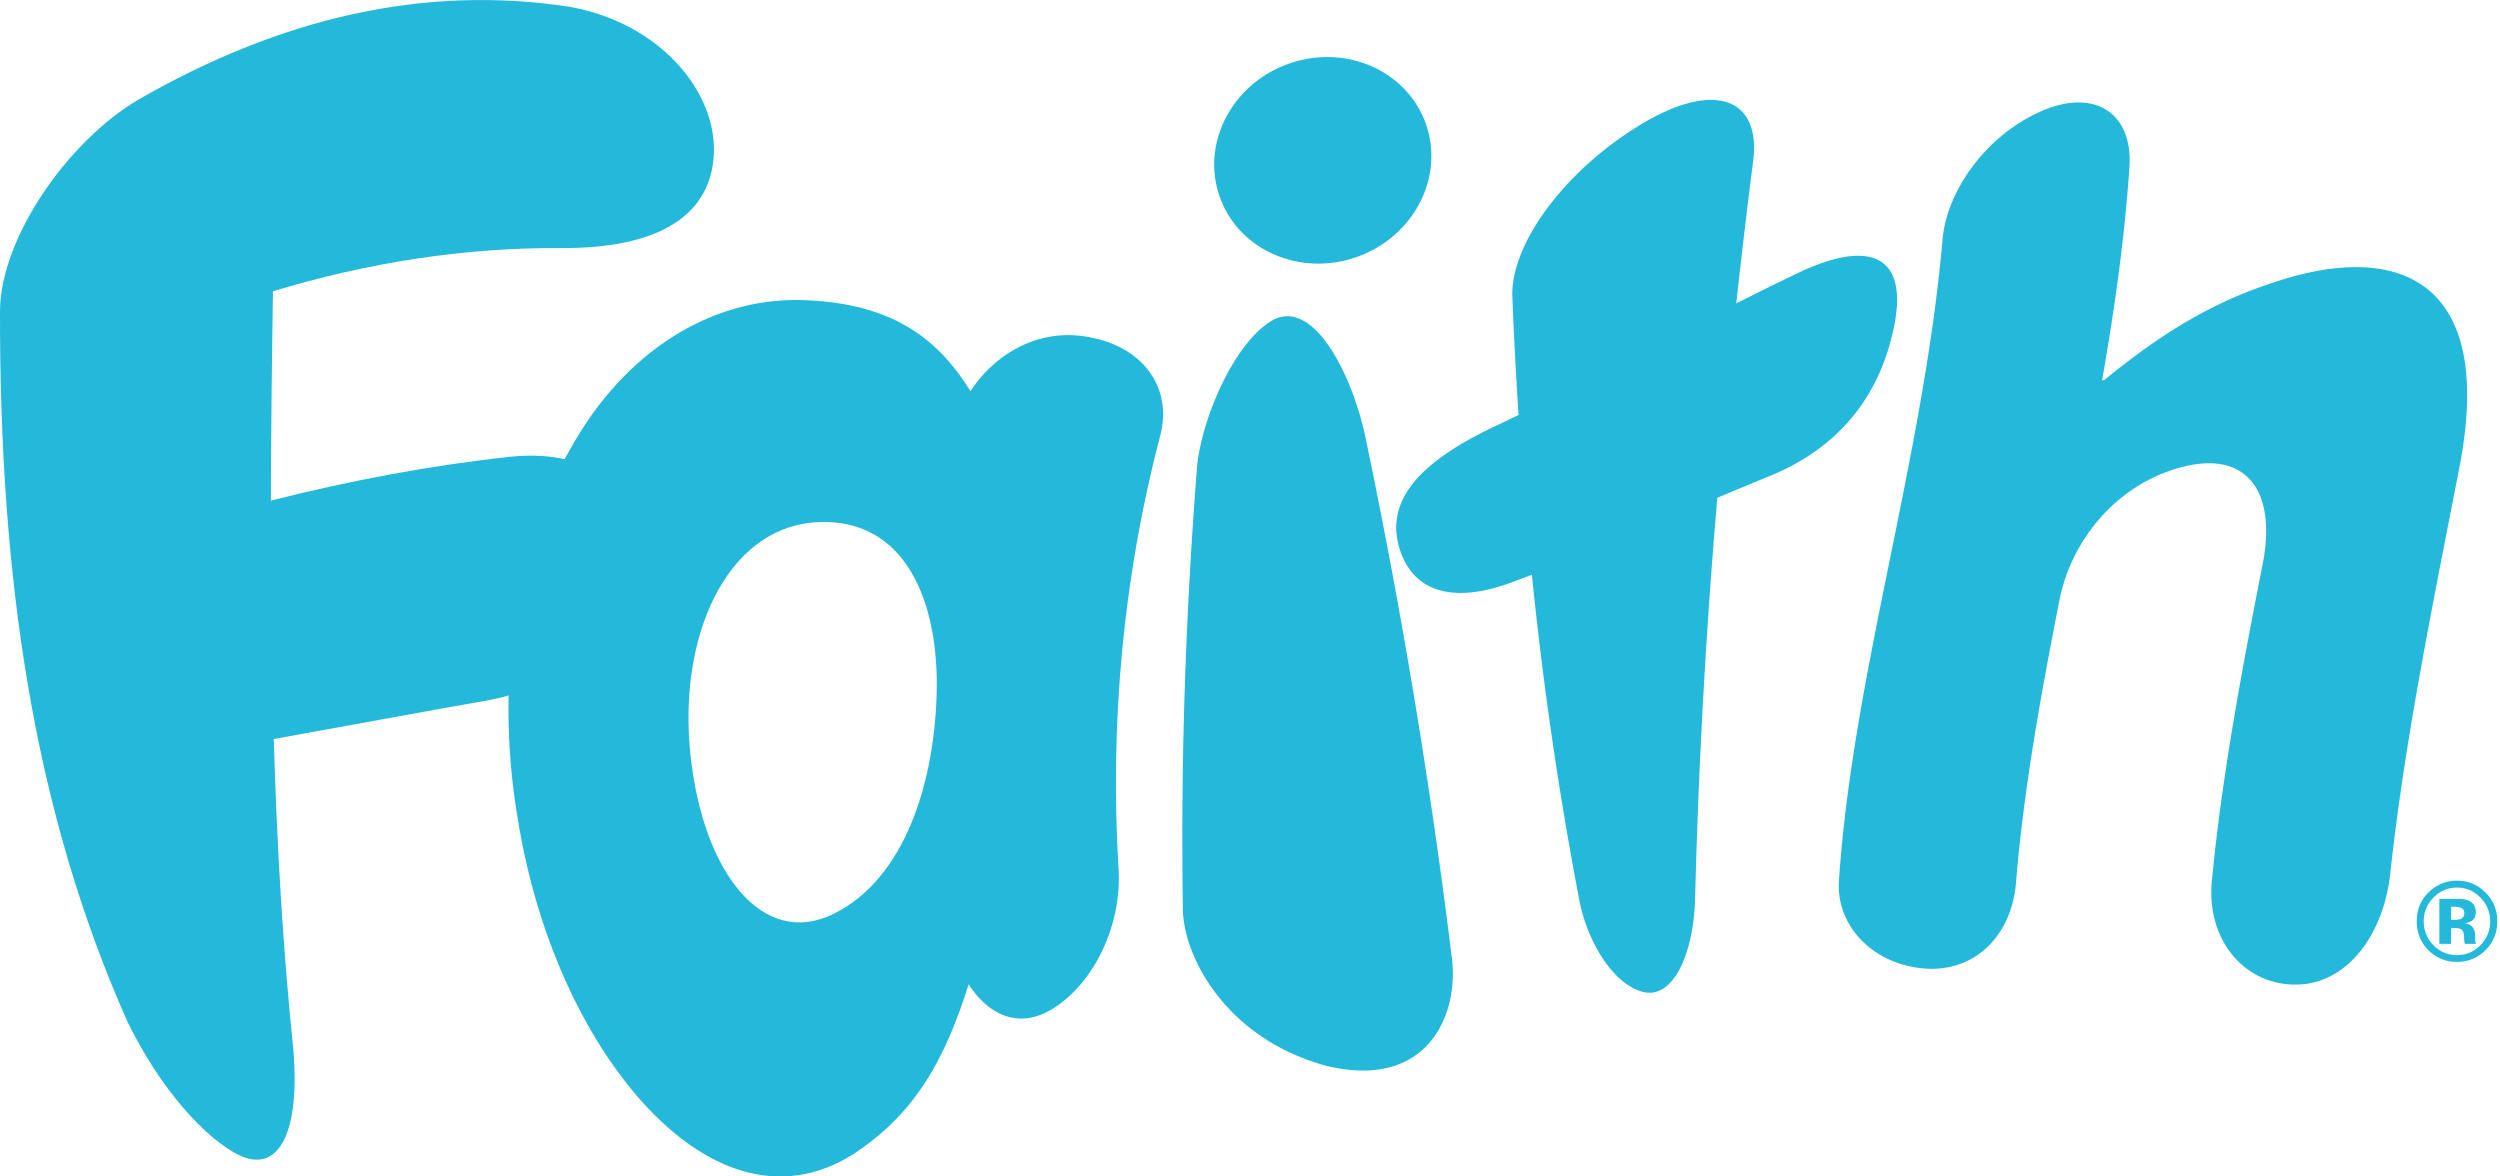 <svg xmlns="http://www.w3.org/2000/svg" xmlns:xlink="http://www.w3.org/1999/xlink" viewBox="0 0 136 64"><defs><path id="a" d="M0 .002h63.272v63.983H0z"/></defs><g fill="none" fill-rule="evenodd"><g><path d="M0 16.933C.014 12.97 3.68 7.67 7.553 5.406 15.194 1.015 23.013-.86 31.01.374c4.923.89 7.955 4.624 7.826 7.96-.15 3.599-3.331 5.17-8.217 5.161-5.35-.044-10.606.792-15.77 2.348-.06 3.858-.104 7.655-.112 11.39 4.289-1.085 8.652-1.915 13.093-2.393 4.678-.448 7.183 2.026 6.518 5.825-.674 3.83-3.684 6.673-7.794 7.43-3.966.696-7.852 1.427-11.66 2.108.17 5.785.495 11.402 1.059 16.85.391 4.566-.794 6.702-2.803 5.852-1.983-.885-4.486-3.784-6.198-7.286C1.773 44.003-.022 31.3 0 16.933" fill="#24B9DB"/><path d="M37.56 41.045c.674 6.43 3.93 10.556 7.764 8.679 3.86-1.864 5.575-7.14 5.637-12.352.037-5.188-2.037-9.359-6.755-8.947-4.7.427-7.328 6.2-6.646 12.62zm23.296 6.35c.148 2.837-1.259 6.07-3.643 7.514-1.979 1.182-3.603.086-4.517-1.363-1.313 4.164-2.892 6.838-5.775 8.897-3.259 2.378-7.02 2.058-10.626-1.142-3.55-3.146-6.944-9.172-8.16-16.945-1.276-7.738.095-15.339 3.185-20.44 3.06-5.181 7.838-7.863 12.694-7.576 4.25.22 6.87 1.823 8.776 4.942 1.093-1.698 3.264-3.34 6.04-3.008 3.366.43 4.988 2.837 4.278 5.454-1.979 7.55-2.756 15.543-2.252 23.667z" fill="#24B9DB"/></g><path d="M65.11 25.51c.198-2.634 2.09-7.114 4.296-8.18 2.156-.882 4.095 3.034 4.821 6.208a342.214 342.214 0 014.726 28.35c.507 3.23-1.248 7.444-6.811 6.091-5.564-1.518-7.85-6.11-7.794-8.678-.12-7.879.139-15.75.763-23.792M83.335 31.264c-.382.146-.762.29-1.141.432-3.125 1.148-5.42.56-6.113-2.044-.68-2.623 1.429-4.645 5.184-6.434.447-.21.895-.426 1.344-.644a255.825 255.825 0 01-.334-6.343c-.16-2.776 2.634-6.762 6.828-9.363 4.199-2.597 6.742-1.499 6.259 1.966a455.08 455.08 0 00-.91 7.671c1.106-.56 2.22-1.11 3.338-1.644 3.942-1.89 6.11-.997 5.208 3.088-.89 4.09-3.42 6.603-6.726 7.946-.956.39-1.906.787-2.85 1.186a364.018 364.018 0 00-1.211 21.912c-.119 3.096-1.265 5.318-2.774 4.98-1.506-.331-2.967-2.42-3.493-4.849a203.61 203.61 0 01-2.61-17.86M105.677 13c.234-2.593 2.315-5.573 5.282-6.913 2.964-1.34 5.077.051 4.882 2.993-.259 3.886-.813 7.763-1.488 11.618l.13-.036c2.315-1.867 5.127-3.952 9.053-5.246 7.053-2.427 12.219-.095 10.258 9.996-1.45 7.47-2.98 14.864-3.765 22.123-.38 3.416-2.442 6.098-5.264 6.027-2.818-.071-4.739-2.574-4.44-5.64.542-5.658 1.62-11.412 2.763-17.228.762-3.847-.767-6.174-4.28-5.313-3.507.855-6.095 3.86-6.77 7.25-1.027 5.213-1.956 10.363-2.37 15.42-.237 2.79-2.189 4.863-4.998 4.635-2.806-.23-4.802-2.345-4.631-4.787.755-11.222 4.603-22.99 5.638-34.898M77.62 6.905c.927 2.935-.856 6.128-3.982 7.132-3.127 1.004-6.412-.561-7.34-3.497-.926-2.935.857-6.128 3.983-7.132 3.127-1.004 6.412.562 7.34 3.497M133.861 49.38a1.058 1.058 0 00-.368-.052h-.155v.71h.247c.148 0 .264-.03.348-.09.083-.059.124-.156.124-.29 0-.134-.065-.227-.196-.279zm-1.16 1.966v-2.45a238.44 238.44 0 011.178.007c.192.014.352.055.479.125.216.12.324.315.324.585 0 .206-.057.355-.171.446a.792.792 0 01-.42.164c.152.032.267.08.344.142.143.116.214.3.214.55v.218a.533.533 0 00.022.144l.023.069h-.607a1.805 1.805 0 01-.04-.339 1.125 1.125 0 00-.04-.3.297.297 0 00-.178-.18.715.715 0 00-.218-.039l-.14-.009h-.133v.867h-.636zm-.326-2.51c-.349.36-.524.787-.524 1.28 0 .512.178.947.532 1.305a1.73 1.73 0 001.28.537c.496 0 .922-.18 1.274-.54.353-.362.53-.796.53-1.301 0-.492-.176-.919-.527-1.28a1.712 1.712 0 00-1.278-.552c-.503 0-.933.184-1.287.552zm2.82 2.867a2.118 2.118 0 01-1.533.623 2.108 2.108 0 01-1.558-.638c-.422-.426-.633-.95-.633-1.571 0-.646.228-1.182.683-1.61.429-.4.931-.6 1.508-.6.605 0 1.12.216 1.549.648.428.431.642.952.642 1.562 0 .627-.219 1.156-.657 1.586z" fill="#24B9DB"/></g></svg>
